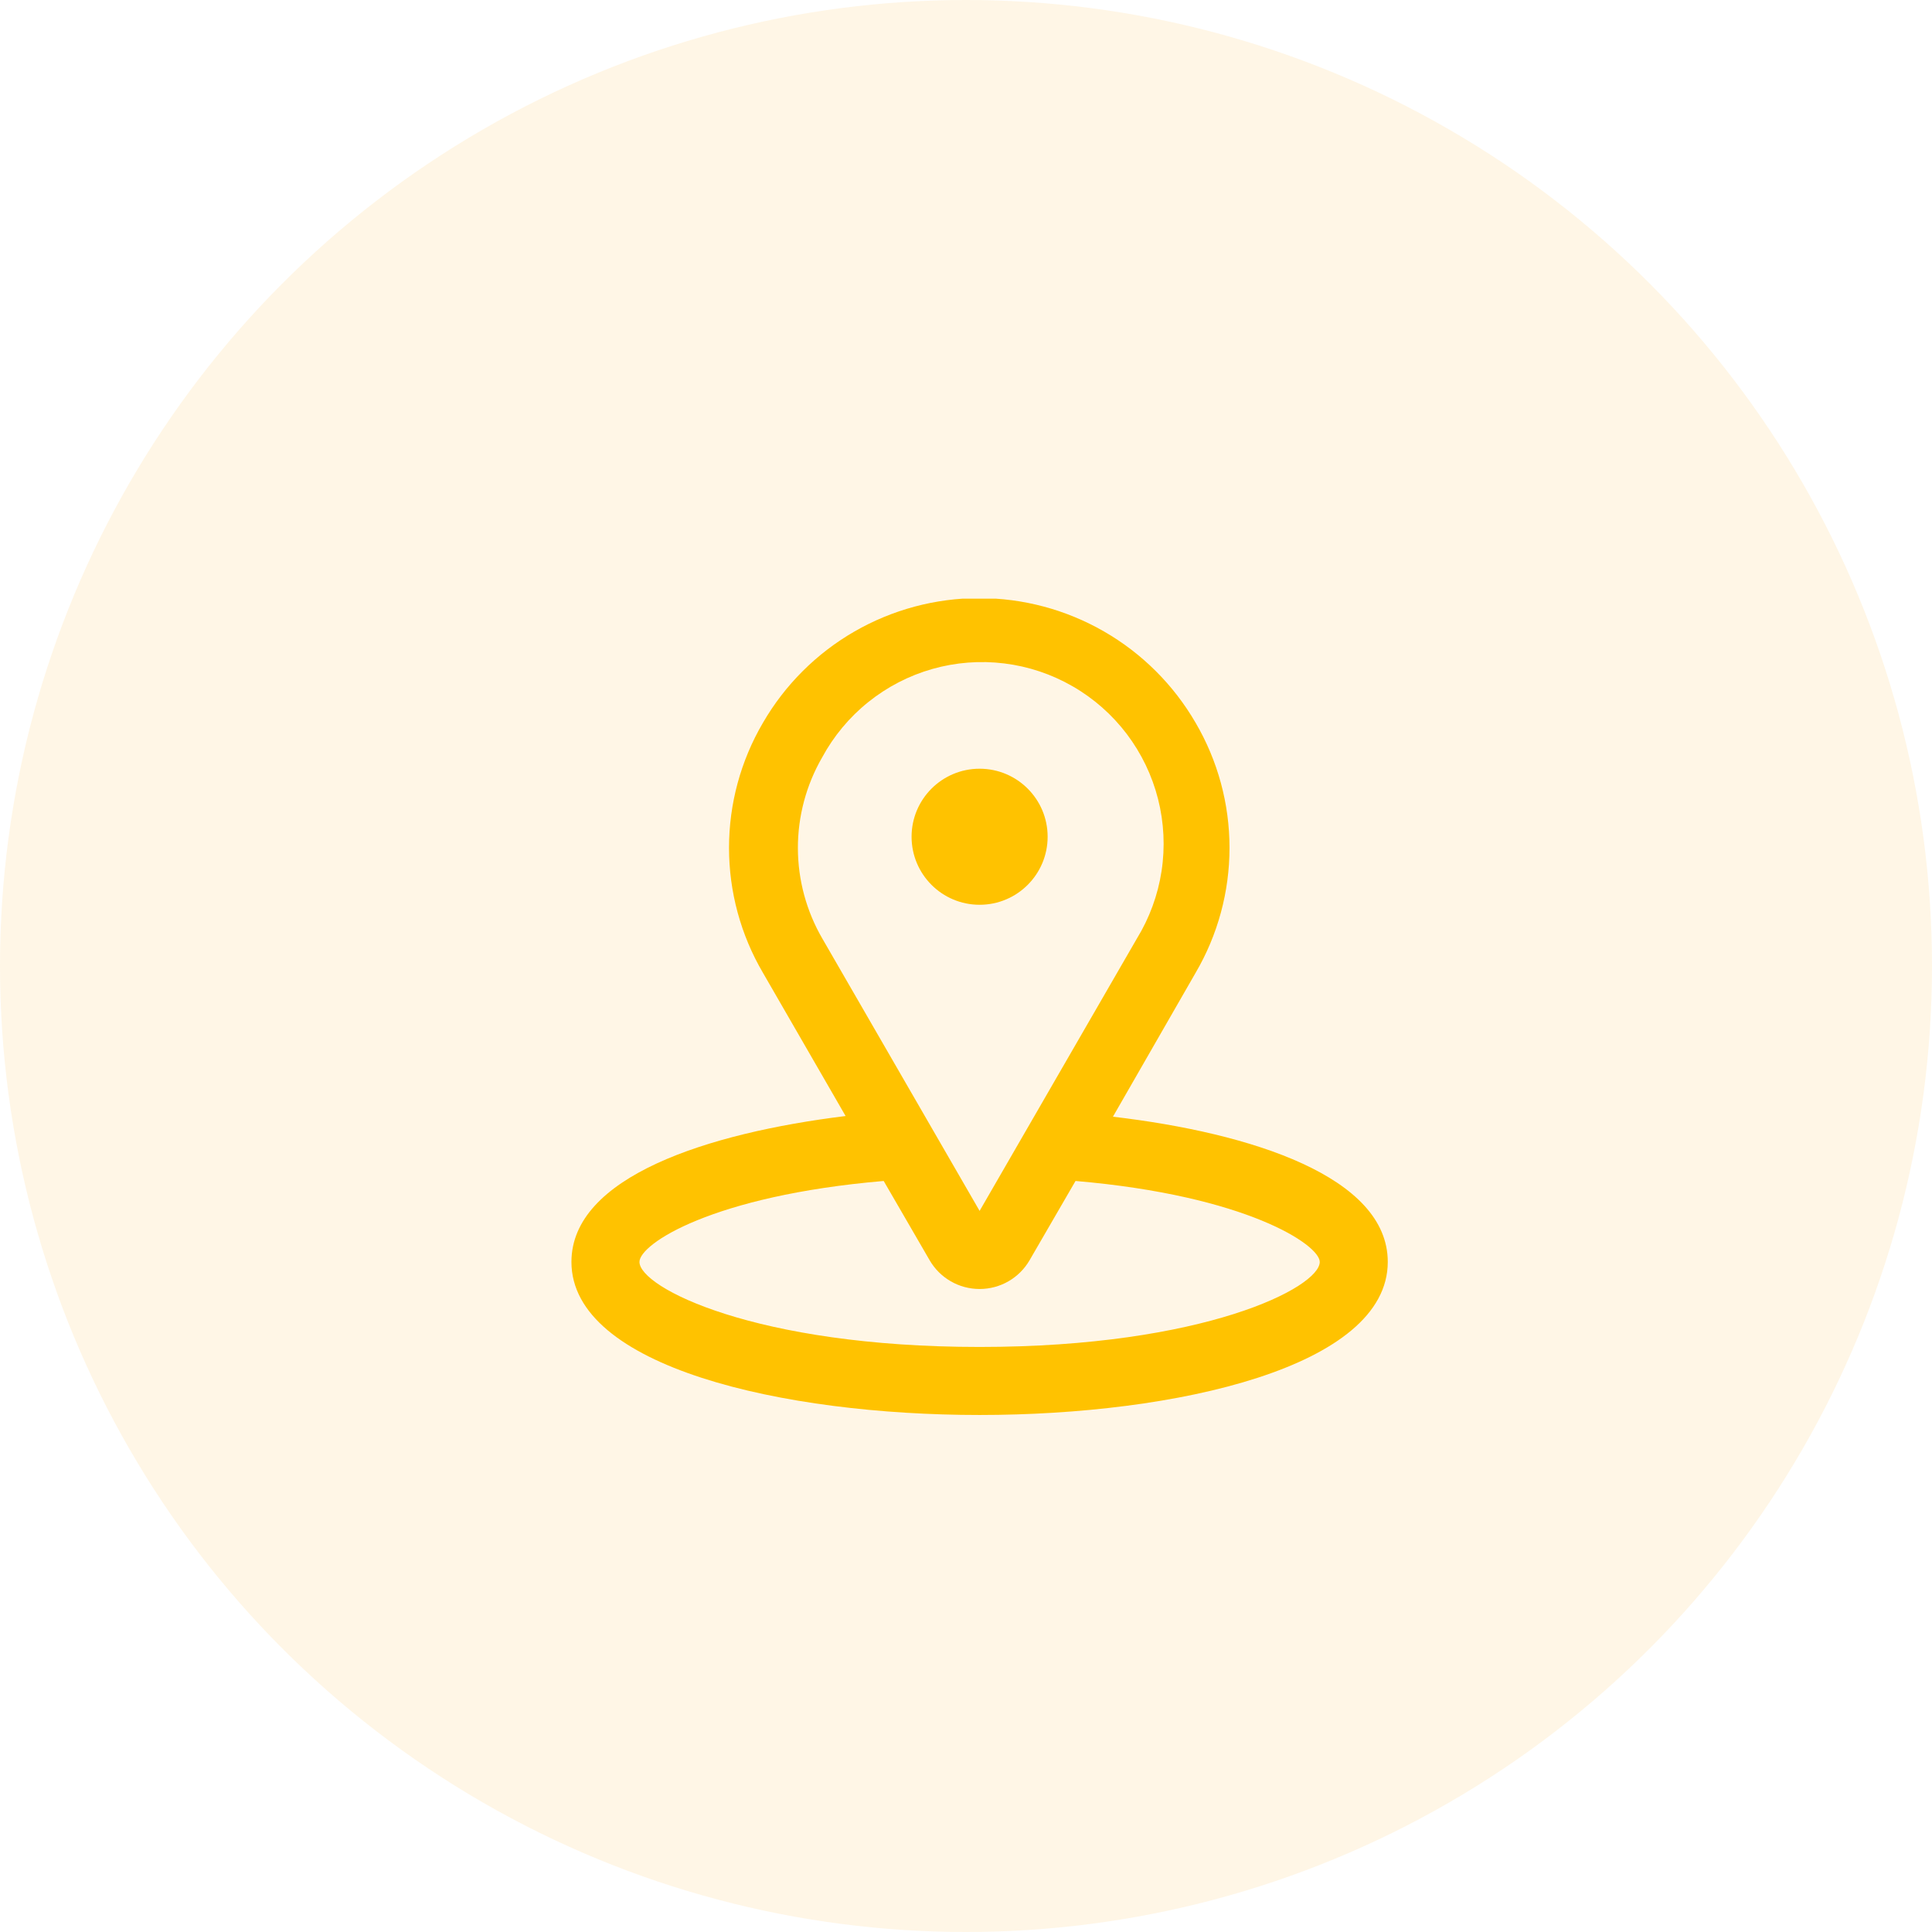 <svg width="71" height="71" viewBox="0 0 71 71" fill="none" xmlns="http://www.w3.org/2000/svg">
<circle opacity="0.1" cx="35.5" cy="35.5" r="35.5" fill="#FFA300"/>
<g clip-path="url(#clip0_1580_11)">
<path d="M40.9 41.038L43.938 35.75C44.754 34.357 45.184 32.771 45.184 31.156C45.184 29.541 44.754 27.956 43.938 26.562C43.13 25.169 41.971 24.012 40.575 23.208C39.18 22.404 37.598 21.98 35.987 21.98C34.377 21.98 32.795 22.404 31.399 23.208C30.004 24.012 28.845 25.169 28.038 26.562C27.221 27.956 26.791 29.541 26.791 31.156C26.791 32.771 27.221 34.357 28.038 35.75L31.075 41.013C26 41.638 21 43.25 21 46.375C21 50.237 28.775 52 36 52C43.225 52 51 50.237 51 46.375C51 43.25 46 41.638 40.9 41.038ZM30.212 27.837C30.636 27.052 31.213 26.359 31.909 25.801C32.605 25.242 33.405 24.828 34.264 24.584C35.122 24.341 36.021 24.271 36.907 24.381C37.792 24.49 38.647 24.776 39.42 25.222C40.194 25.667 40.87 26.264 41.409 26.975C41.947 27.686 42.338 28.498 42.558 29.364C42.777 30.229 42.821 31.129 42.687 32.011C42.552 32.893 42.242 33.74 41.775 34.5L36 44.5L30.225 34.5C29.636 33.489 29.325 32.34 29.322 31.171C29.32 30 29.627 28.851 30.212 27.837ZM36 49.5C27.75 49.5 23.5 47.312 23.5 46.375C23.5 45.712 26.188 43.938 32.475 43.4L34.163 46.312C34.349 46.634 34.617 46.901 34.94 47.087C35.262 47.273 35.628 47.37 36 47.37C36.372 47.37 36.738 47.273 37.06 47.087C37.383 46.901 37.651 46.634 37.837 46.312L39.525 43.4C45.812 43.938 48.5 45.75 48.5 46.375C48.5 47.312 44.25 49.5 36 49.5Z" fill="#FFC200"/>
<path d="M36 33.25C37.381 33.25 38.5 32.131 38.5 30.75C38.5 29.369 37.381 28.25 36 28.25C34.619 28.25 33.5 29.369 33.5 30.75C33.5 32.131 34.619 33.25 36 33.25Z" fill="#FFC200"/>
</g>
<defs>
<clipPath id="clip0_1580_11">
<rect width="30" height="30" fill="white" transform="translate(21 22)"/>
</clipPath>
</defs>
</svg>
